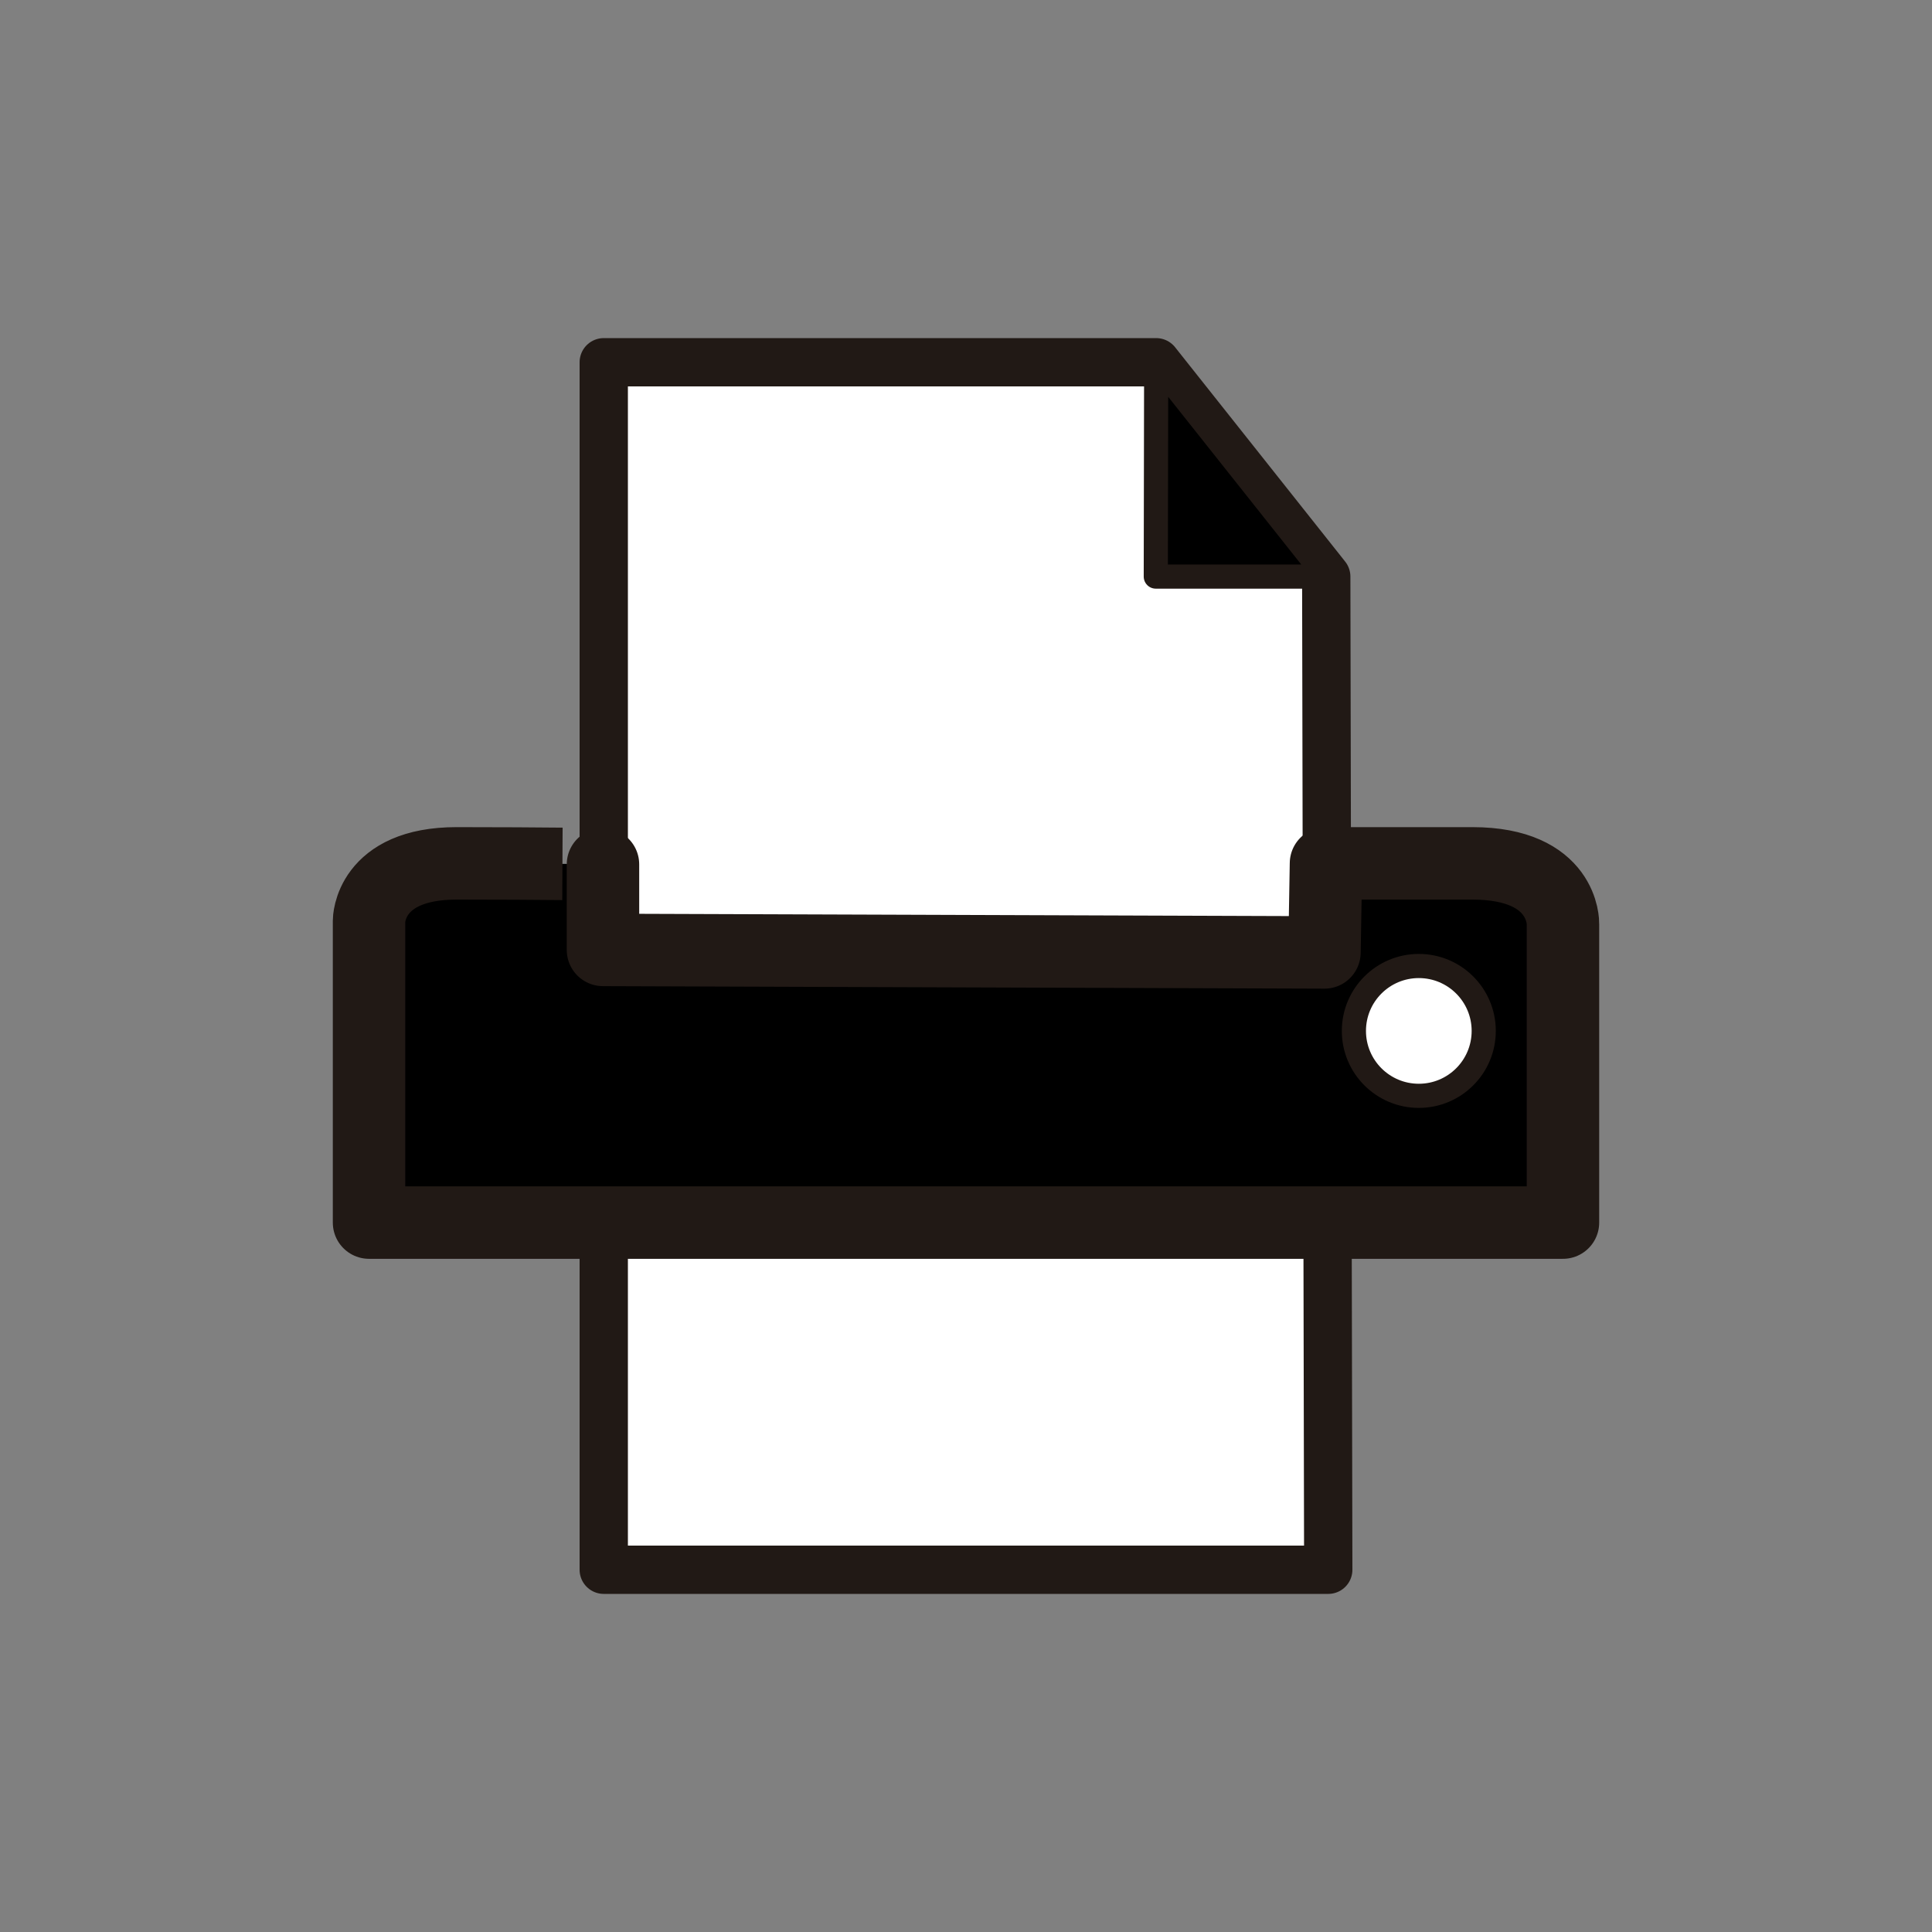 <?xml version="1.0" encoding="utf-8"?>
<!-- Generator: Adobe Illustrator 16.0.0, SVG Export Plug-In . SVG Version: 6.00 Build 0)  -->
<!DOCTYPE svg PUBLIC "-//W3C//DTD SVG 1.1//EN" "http://www.w3.org/Graphics/SVG/1.1/DTD/svg11.dtd">
<svg version="1.1" id="Capa_1" xmlns="http://www.w3.org/2000/svg" xmlns:xlink="http://www.w3.org/1999/xlink" x="0px" y="0px"
	 width="80px" height="80px" viewBox="0 0 80 80" enable-background="new 0 0 80 80" xml:space="preserve">
<rect x="0" y="0" width="80" height="80" fill="#808080" stroke="none"/>
<g>
	<polygon fill="#FFFFFF" stroke="#211915" stroke-width="2" stroke-linejoin="round" stroke-miterlimit="10" points="47.875,15 
		25,15 25,65 55,65 54.917,23.875 	"/>
	<path fill="#FFFFFF" stroke="#211915" stroke-linejoin="round" stroke-miterlimit="10" d="M54.917,65"/>
	<polygon stroke="#211915" stroke-linejoin="round" stroke-miterlimit="10" points="47.859,23.875 54.917,23.875 47.875,15 	"/>
	<path stroke="#211915" stroke-width="3" stroke-linejoin="round" stroke-miterlimit="10" d="M18.906,35.75
		c-3.625,0-3.625,2.375-3.625,2.375v12.5h49.438V38.25c0,0,0.063-2.5-3.75-2.5s-6.063,0-6.063,0l-0.063,3.688l-29.875-0.104v-3.542
		C24.969,35.792,22.531,35.75,18.906,35.75z"/>
	<circle fill="#FFFFFF" stroke="#211915" stroke-linejoin="round" stroke-miterlimit="10" cx="58.75" cy="42.688" r="2.688"/>
</g>
</svg>

